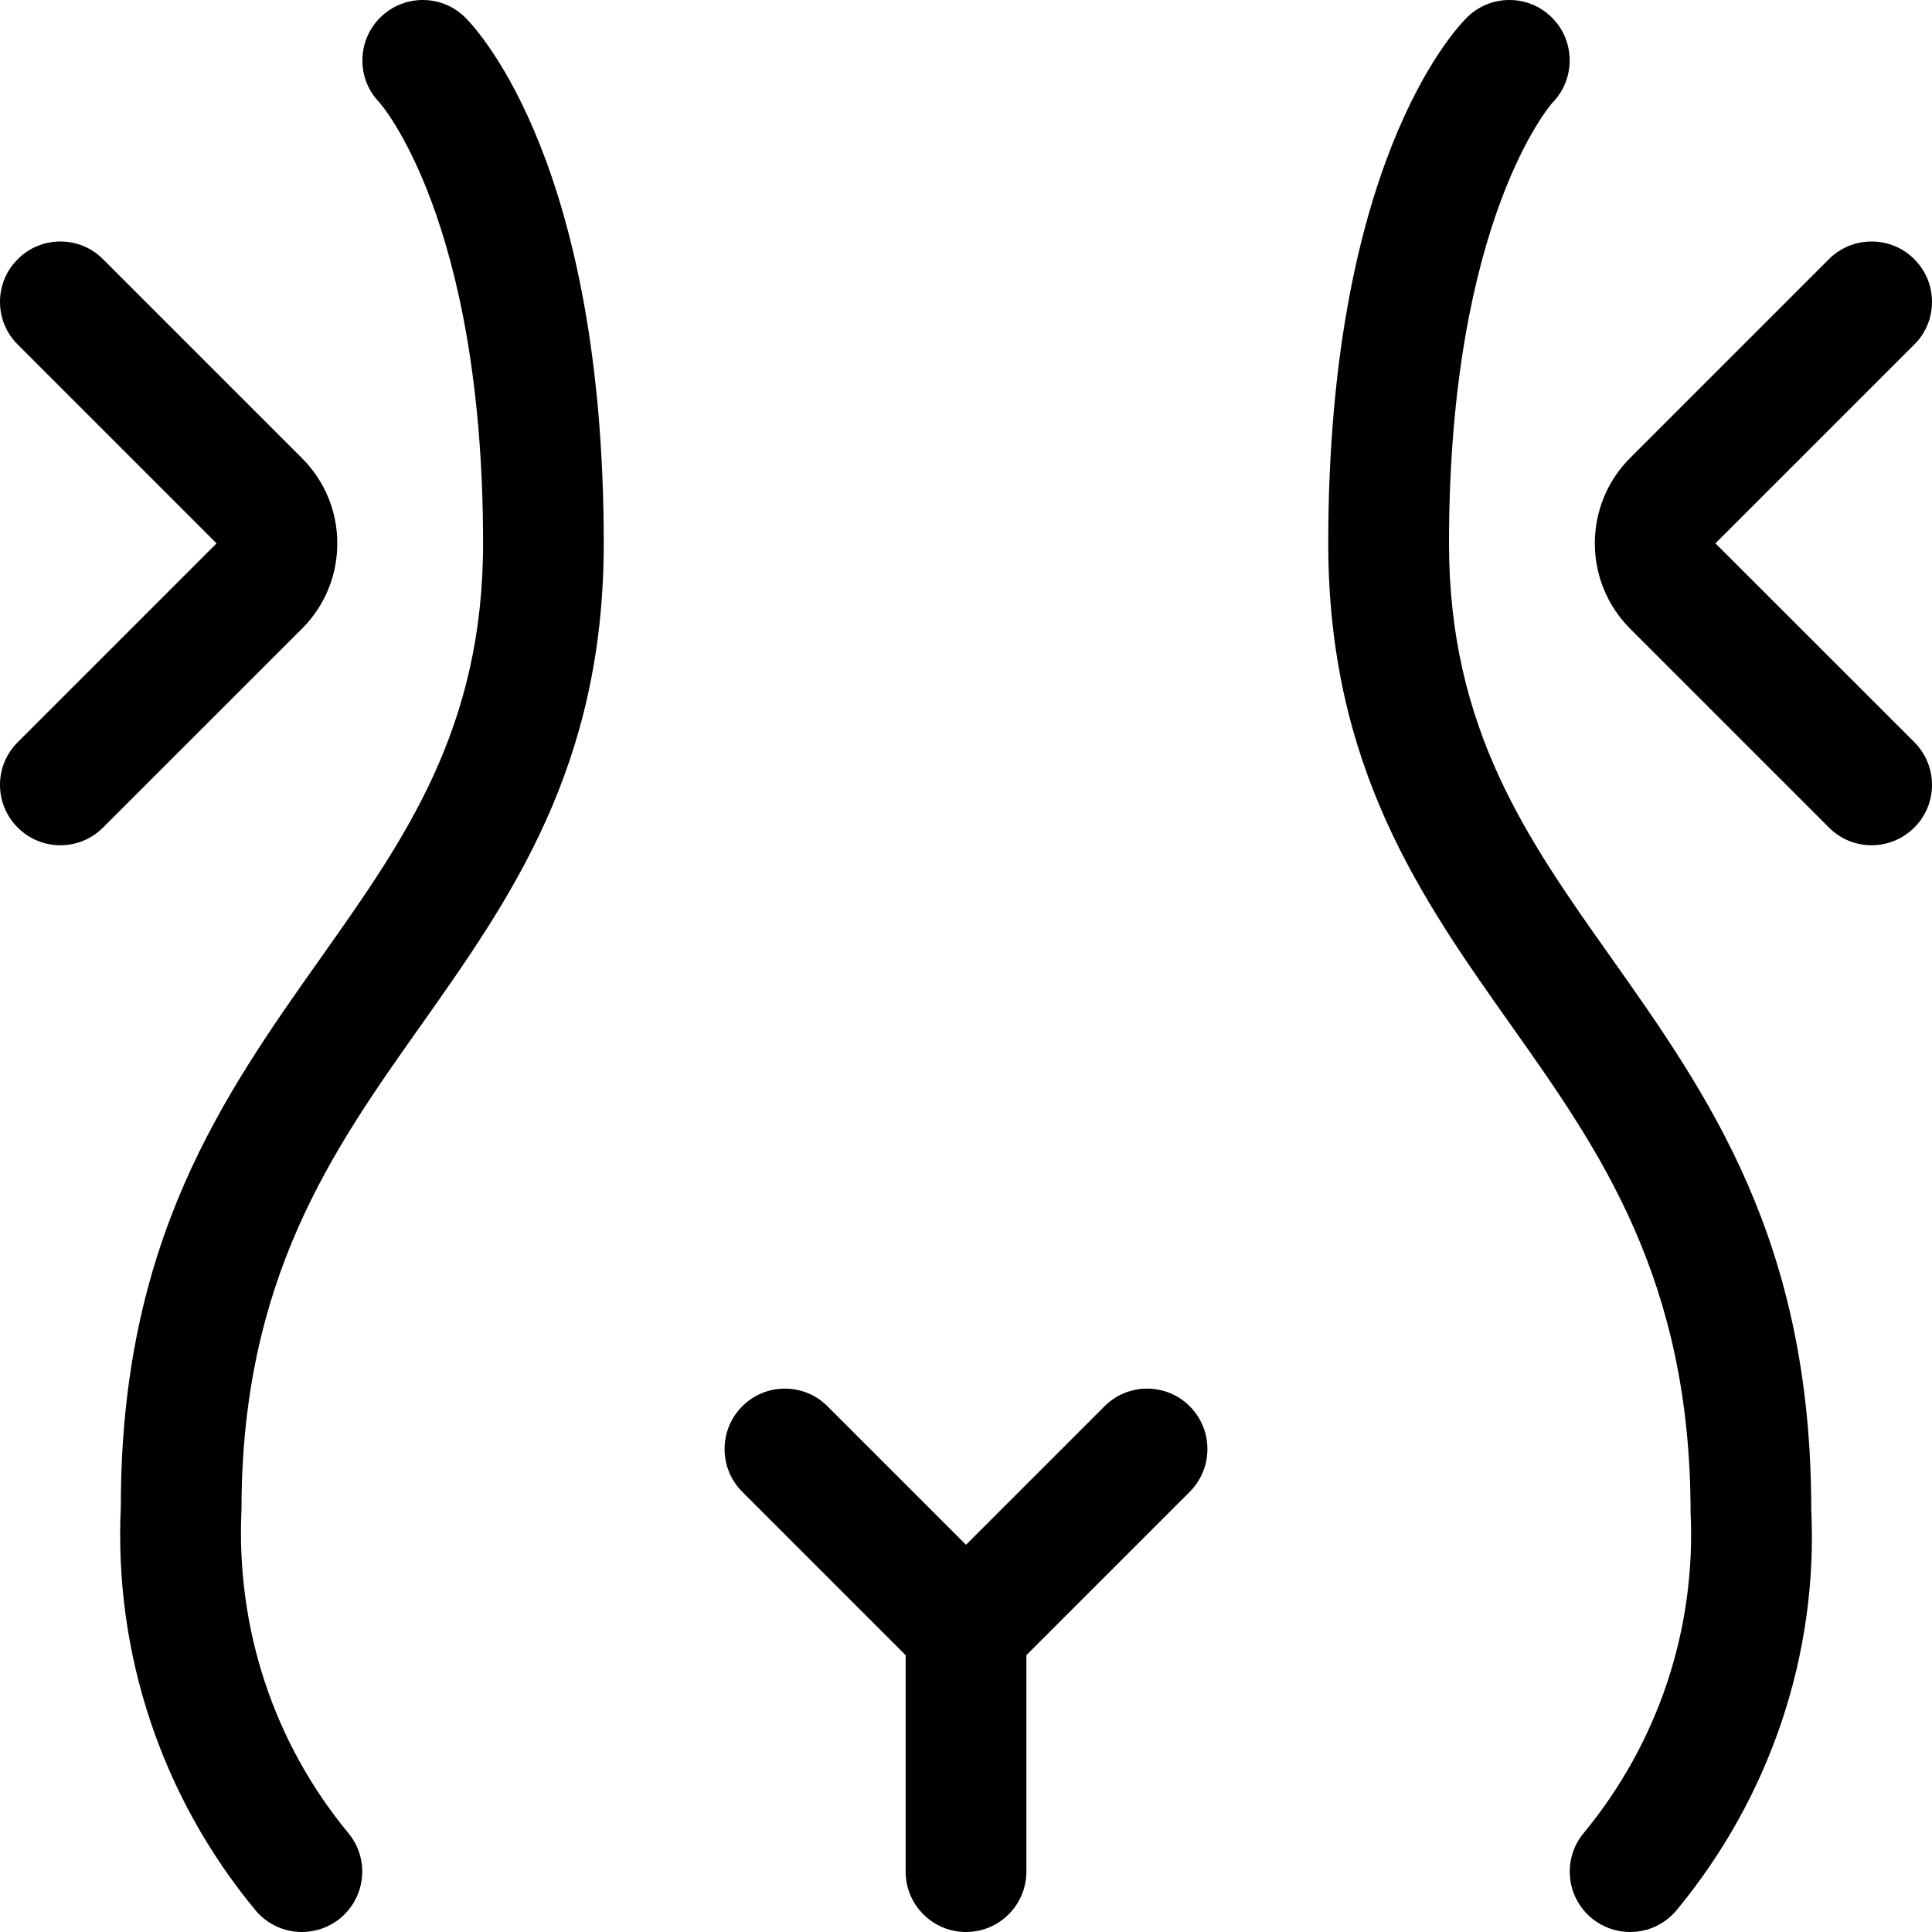 <?xml version="1.0" encoding="utf-8"?>
<!-- Generator: Adobe Illustrator 22.1.0, SVG Export Plug-In . SVG Version: 6.00 Build 0)  -->
<svg version="1.1" id="Regular" xmlns="http://www.w3.org/2000/svg" xmlns:xlink="http://www.w3.org/1999/xlink" x="0px" y="0px"
	 viewBox="0 0 24 24" style="enable-background:new 0 0 24 24;" xml:space="preserve">
<title>diet-waist</title>
<g>
	<path d="M3.75,24c-0.224,0-0.435-0.099-0.578-0.272c-1.165-1.408-1.758-3.188-1.671-5.014c-0.001-3.303,1.27-5.1,2.5-6.838
		c1.028-1.454,2-2.827,2-5.126c0-4.027-1.278-5.467-1.291-5.481C4.427,0.978,4.433,0.504,4.725,0.216C4.867,0.077,5.054,0,5.252,0
		c0.2,0,0.387,0.078,0.529,0.219C5.956,0.395,7.5,2.071,7.5,6.75c0,2.776-1.157,4.411-2.275,5.993C4.131,14.289,3,15.888,3,18.75
		c-0.07,1.48,0.402,2.903,1.328,4.022c0.264,0.319,0.219,0.792-0.1,1.056C4.094,23.939,3.924,24,3.75,24z"/>
	<path d="M20.25,24c-0.174,0-0.344-0.061-0.478-0.172c-0.319-0.263-0.364-0.737-0.1-1.056c0.926-1.12,1.398-2.535,1.329-3.987
		c-0.001-2.898-1.132-4.497-2.226-6.043C17.656,11.161,16.5,9.526,16.5,6.75c0-4.676,1.544-6.354,1.72-6.53
		C18.361,0.078,18.55,0,18.75,0s0.389,0.078,0.53,0.22c0.291,0.29,0.292,0.765,0.004,1.057C19.278,1.283,18,2.723,18,6.75
		c0,2.299,0.971,3.672,2,5.126c1.229,1.738,2.5,3.535,2.5,6.874c0.086,1.796-0.507,3.57-1.672,4.978
		C20.685,23.901,20.474,24,20.25,24z"/>
	<path d="M0.75,10.5c-0.2,0-0.389-0.078-0.53-0.22C0.078,10.139,0,9.95,0,9.75s0.078-0.389,0.22-0.53l2.47-2.47L0.22,4.28
		C0.078,4.139,0,3.95,0,3.75s0.078-0.389,0.22-0.53C0.361,3.078,0.55,3,0.75,3s0.389,0.078,0.53,0.22l2.47,2.47
		C4.033,5.973,4.19,6.349,4.19,6.749c0,0.4-0.155,0.777-0.438,1.06L1.28,10.28C1.139,10.422,0.95,10.5,0.75,10.5z"/>
	<path d="M23.25,10.5c-0.2,0-0.389-0.078-0.53-0.22l-2.47-2.47c-0.585-0.586-0.584-1.537,0-2.121l2.47-2.47
		C22.861,3.078,23.05,3,23.25,3s0.389,0.078,0.53,0.22C23.922,3.361,24,3.55,24,3.75s-0.078,0.389-0.22,0.53l-2.47,2.47l2.47,2.469
		C23.922,9.361,24,9.55,24,9.75s-0.078,0.389-0.22,0.53S23.45,10.5,23.25,10.5z"/>
	<path d="M12,24c-0.414,0-0.75-0.336-0.75-0.75v-2.689l-2.03-2.03c-0.292-0.292-0.292-0.768,0-1.061
		c0.142-0.142,0.33-0.22,0.53-0.22s0.389,0.078,0.53,0.22l1.72,1.72l1.72-1.72c0.142-0.142,0.33-0.22,0.53-0.22
		s0.389,0.078,0.53,0.22c0.292,0.292,0.292,0.768,0,1.061l-2.03,2.03v2.689C12.75,23.664,12.414,24,12,24z"/>
</g>
</svg>
